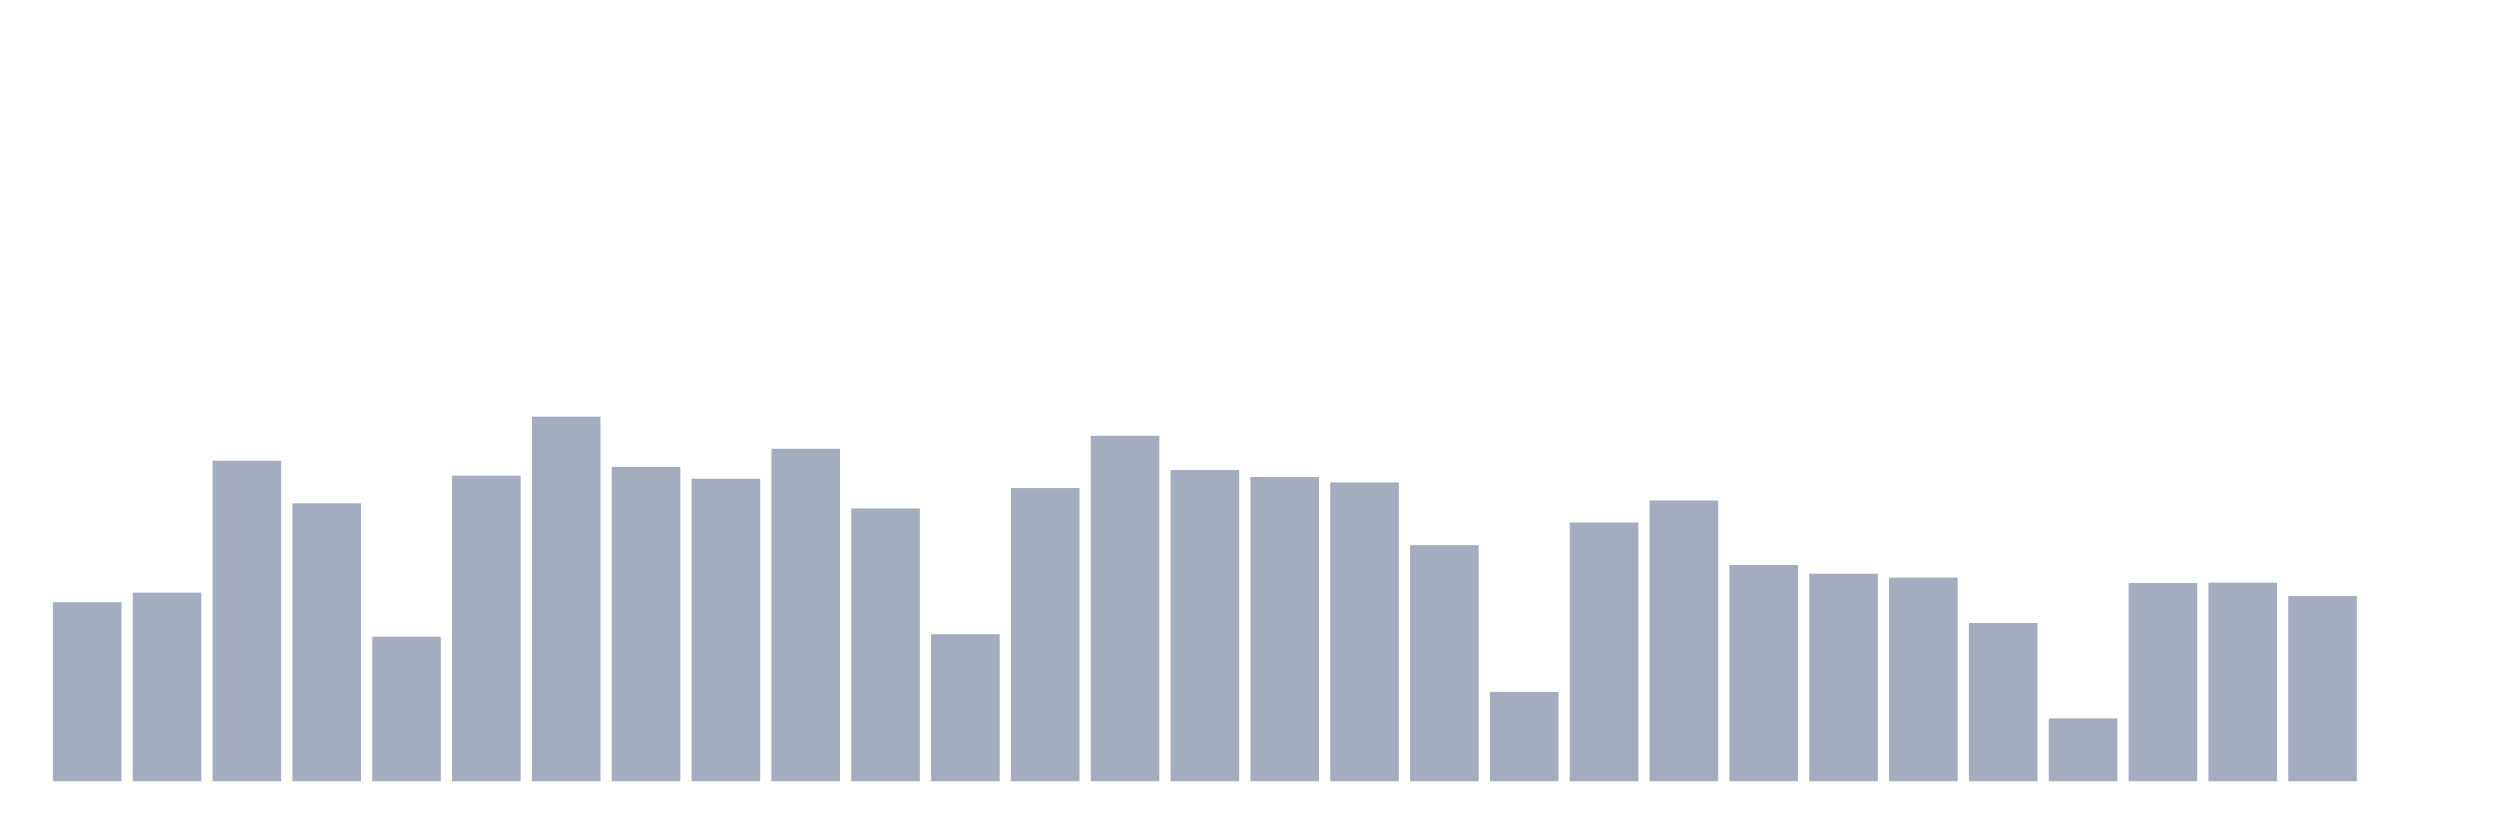 <svg xmlns="http://www.w3.org/2000/svg" viewBox="0 0 480 160"><g transform="translate(10,10)"><rect class="bar" x="0.153" width="13.175" y="105.622" height="34.378" fill="rgb(164,173,192)"></rect><rect class="bar" x="15.482" width="13.175" y="103.782" height="36.218" fill="rgb(164,173,192)"></rect><rect class="bar" x="30.81" width="13.175" y="78.472" height="61.528" fill="rgb(164,173,192)"></rect><rect class="bar" x="46.138" width="13.175" y="86.632" height="53.368" fill="rgb(164,173,192)"></rect><rect class="bar" x="61.466" width="13.175" y="112.254" height="27.746" fill="rgb(164,173,192)"></rect><rect class="bar" x="76.794" width="13.175" y="81.321" height="58.679" fill="rgb(164,173,192)"></rect><rect class="bar" x="92.123" width="13.175" y="70" height="70" fill="rgb(164,173,192)"></rect><rect class="bar" x="107.451" width="13.175" y="79.637" height="60.363" fill="rgb(164,173,192)"></rect><rect class="bar" x="122.779" width="13.175" y="81.917" height="58.083" fill="rgb(164,173,192)"></rect><rect class="bar" x="138.107" width="13.175" y="76.166" height="63.834" fill="rgb(164,173,192)"></rect><rect class="bar" x="153.436" width="13.175" y="87.617" height="52.383" fill="rgb(164,173,192)"></rect><rect class="bar" x="168.764" width="13.175" y="111.762" height="28.238" fill="rgb(164,173,192)"></rect><rect class="bar" x="184.092" width="13.175" y="83.705" height="56.295" fill="rgb(164,173,192)"></rect><rect class="bar" x="199.42" width="13.175" y="73.679" height="66.321" fill="rgb(164,173,192)"></rect><rect class="bar" x="214.748" width="13.175" y="80.233" height="59.767" fill="rgb(164,173,192)"></rect><rect class="bar" x="230.077" width="13.175" y="81.58" height="58.42" fill="rgb(164,173,192)"></rect><rect class="bar" x="245.405" width="13.175" y="82.617" height="57.383" fill="rgb(164,173,192)"></rect><rect class="bar" x="260.733" width="13.175" y="94.663" height="45.337" fill="rgb(164,173,192)"></rect><rect class="bar" x="276.061" width="13.175" y="122.85" height="17.15" fill="rgb(164,173,192)"></rect><rect class="bar" x="291.39" width="13.175" y="90.311" height="49.689" fill="rgb(164,173,192)"></rect><rect class="bar" x="306.718" width="13.175" y="86.088" height="53.912" fill="rgb(164,173,192)"></rect><rect class="bar" x="322.046" width="13.175" y="98.472" height="41.528" fill="rgb(164,173,192)"></rect><rect class="bar" x="337.374" width="13.175" y="100.155" height="39.845" fill="rgb(164,173,192)"></rect><rect class="bar" x="352.702" width="13.175" y="100.907" height="39.093" fill="rgb(164,173,192)"></rect><rect class="bar" x="368.031" width="13.175" y="109.611" height="30.389" fill="rgb(164,173,192)"></rect><rect class="bar" x="383.359" width="13.175" y="127.927" height="12.073" fill="rgb(164,173,192)"></rect><rect class="bar" x="398.687" width="13.175" y="101.943" height="38.057" fill="rgb(164,173,192)"></rect><rect class="bar" x="414.015" width="13.175" y="101.865" height="38.135" fill="rgb(164,173,192)"></rect><rect class="bar" x="429.344" width="13.175" y="104.43" height="35.57" fill="rgb(164,173,192)"></rect><rect class="bar" x="444.672" width="13.175" y="140" height="0" fill="rgb(164,173,192)"></rect></g></svg>